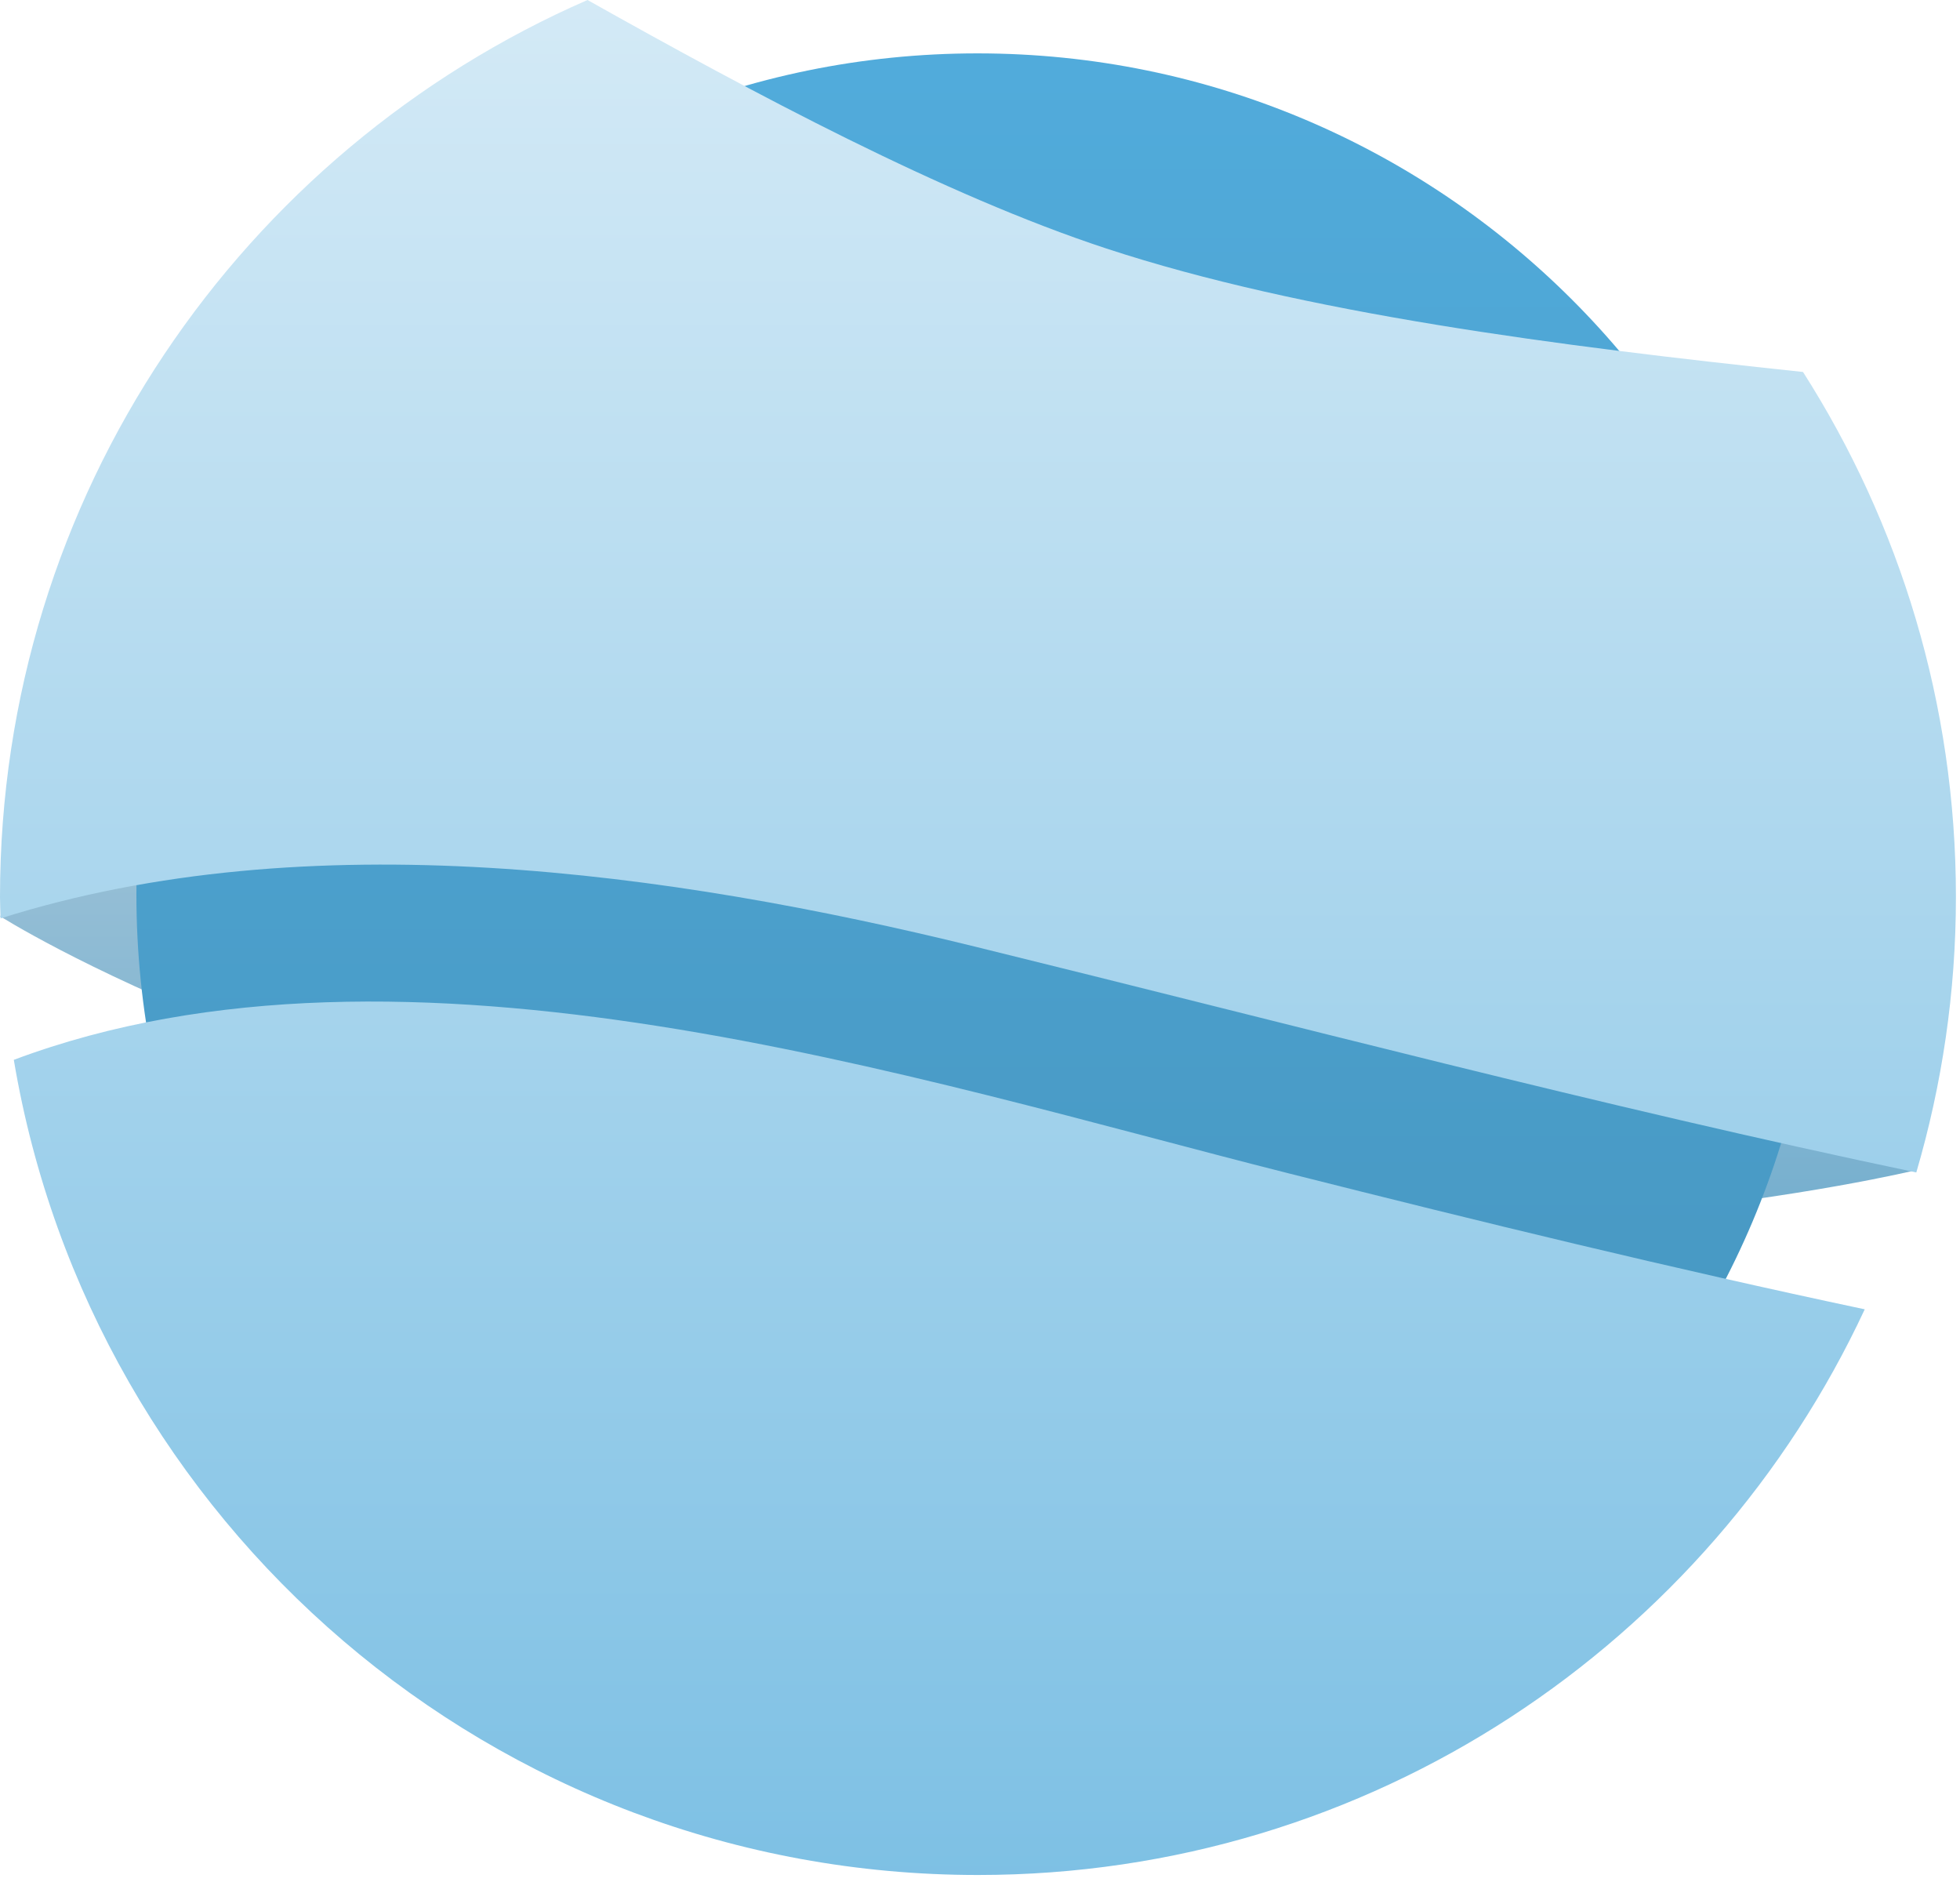 <svg version="1.1" width="375" height="360" viewBox="0 0 375 360" xmlns="http://www.w3.org/2000/svg" xmlns:xlink="http://www.w3.org/1999/xlink"><defs xmlns="http://www.w3.org/2000/svg"><style xmlns="http://www.w3.org/1999/xhtml" type="text/css">@import url(https://fonts.googleapis.com/css?family=Black+Ops+One:regular);</style><style xmlns="http://www.w3.org/1999/xhtml" type="text/css">@import url(https://fonts.googleapis.com/css?family=Cutive:regular);</style><style xmlns="http://www.w3.org/1999/xhtml" type="text/css">@import url(https://fonts.googleapis.com/css?family=Francois+One:regular);</style><style xmlns="http://www.w3.org/1999/xhtml" type="text/css">@import url(https://fonts.googleapis.com/css?family=Montserrat:regular,700);</style></defs><g xmlns="http://www.w3.org/2000/svg" id="obj_2"><g id="obj_14" transform="matrix(1,0,0,1,0,80.547)" opacity="1" display="inline"><path d="M 0 94.7 C 0 94.7 62.029 134.375 176.673 149.665 C 282.471 163.774 366.526 143.296 366.526 143.296 L 161.764 0 L 0 94.7 Z " fill-opacity="1" fill="url(#obj_14_grad_pat_fill)" stroke="none" stroke-width="1" stroke-linecap="square" stroke-linejoin="miter"/><defs><linearGradient x1="0.5" y1="0" x2="0.5" y2="1" id="obj_14_grad_pat_fill"><stop offset="0" stop-color="#BFD3DF"/><stop offset="1" stop-color="#70ACCD"/></linearGradient></defs></g><g id="obj_15" transform="matrix(1,0,0,1,26.098,10.21)" opacity="1" display="inline"><path d="M 0 160.911 C 0 72.043 72.043 0 160.911 0 C 249.779 0 321.823 72.043 321.823 160.911 C 321.823 249.779 249.779 321.823 160.911 321.823 C 72.043 321.823 0 249.779 0 160.911 Z " fill-opacity="1" fill="url(#obj_15_grad_pat_fill)" stroke="none" stroke-width="1" stroke-linecap="square" stroke-linejoin="miter"/><defs><linearGradient x1="0.5" y1="0" x2="0.5" y2="1" id="obj_15_grad_pat_fill"><stop offset="0" stop-color="#51ABDB"/><stop offset="1" stop-color="#4593BC"/></linearGradient></defs></g><g id="obj_16" transform="matrix(1,0,0,1,0,0)" opacity="1" display="inline"><path d="M 344.964 71.153 C 363.465 100.169 374.22 134.597 374.22 171.561 C 374.22 189.868 371.548 207.553 366.638 224.273 C 306.338 211.64 246.531 195.81 186.567 181.081 C 128.16 166.734 59.126 157.019 0.105 175.678 C 0.075 174.301 0 172.946 0 171.561 C 0.015 94.788 46.268 28.844 112.406 0 C 144.162 17.835 180.52 37.294 211.662 47.532 C 249.465 59.949 298.03 66.183 344.964 71.153 Z M 246.516 224.438 C 175.251 206.46 77.671 174.585 2.642 202.733 C 17.491 291.22 94.421 358.66 187.114 358.66 C 262.248 358.66 327.002 314.346 356.774 250.453 C 319.884 242.639 283.166 233.688 246.516 224.438 Z " fill-opacity="1" fill="url(#obj_16_grad_pat_fill)" stroke="none" stroke-width="1" stroke-linecap="square" stroke-linejoin="miter"/><defs><linearGradient x1="0.5" y1="0" x2="0.5" y2="1" id="obj_16_grad_pat_fill"><stop offset="0" stop-color="#D4EAF6"/><stop offset="1" stop-color="#7DC0E4"/></linearGradient></defs></g></g></svg>